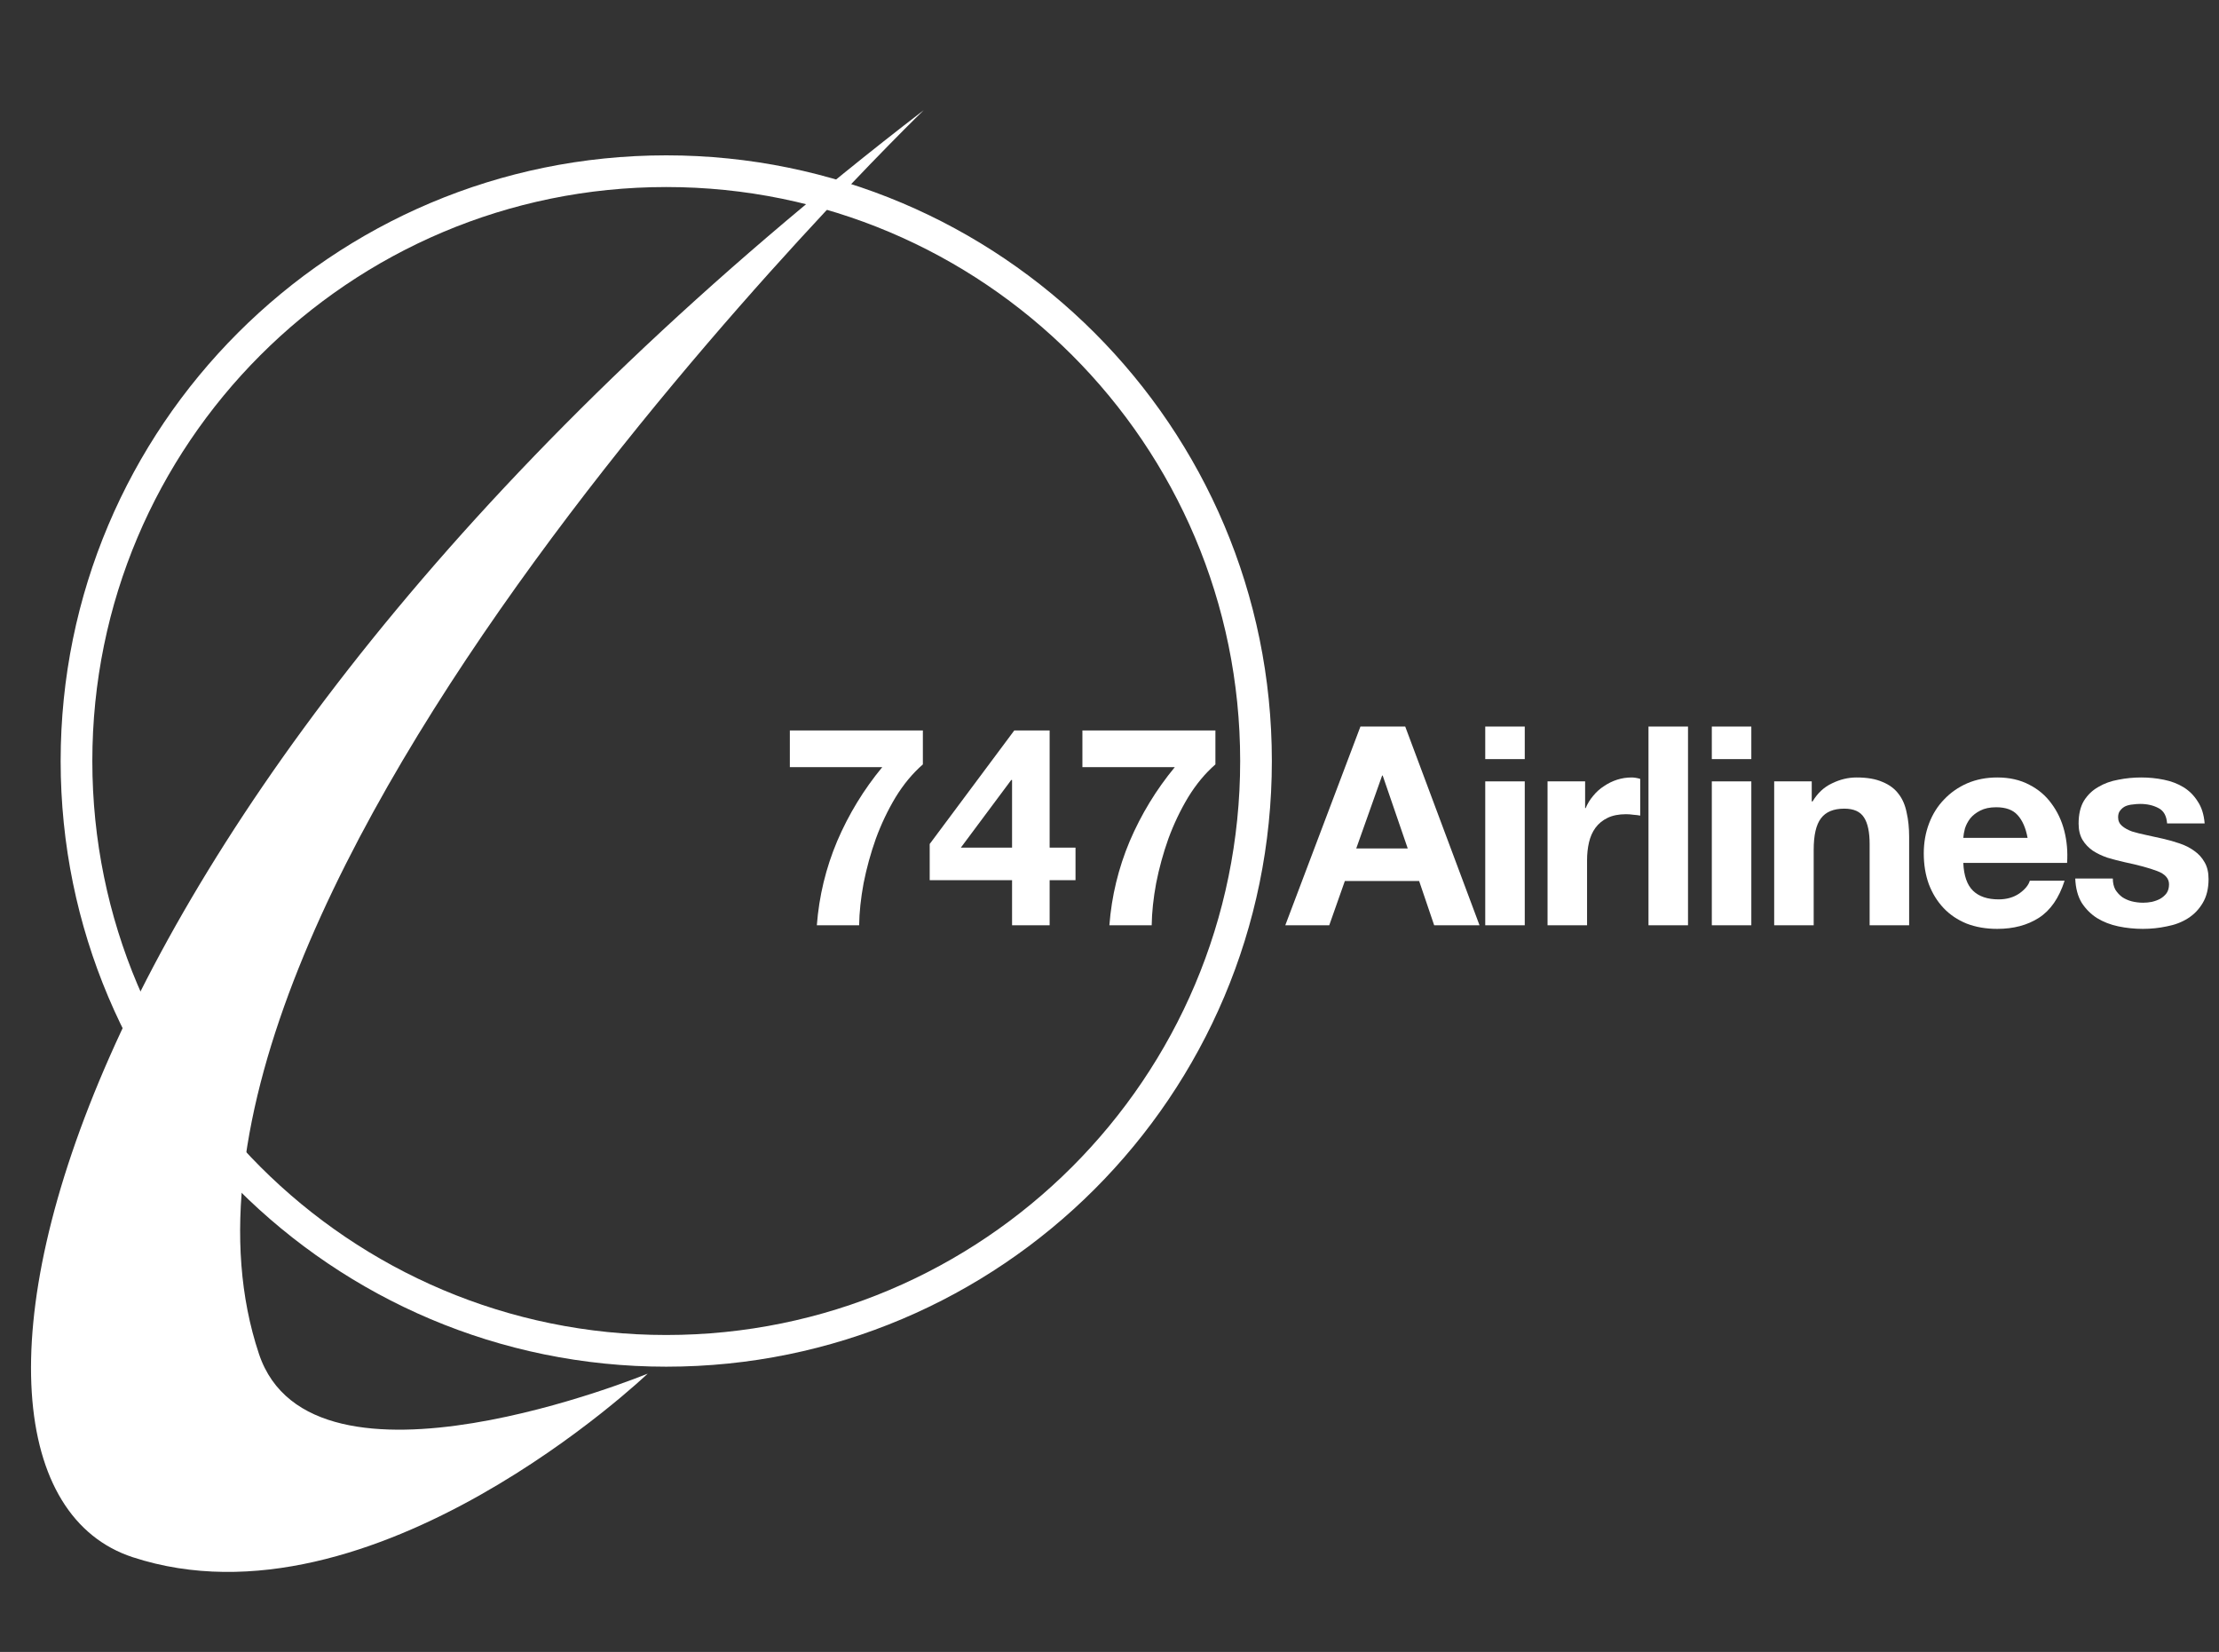 <svg xmlns="http://www.w3.org/2000/svg" width="133" height="99" viewBox="0 0 133 99" fill="none">
  <rect x="0" y="0" width="133" height="99" fill="#333333" stroke="none"/>
  <path fill-rule="evenodd" clip-rule="evenodd" d="M39.933 80.007C58.931 80.007 74.332 64.606 74.332 45.608C74.332 26.61 58.931 11.209 39.933 11.209C20.935 11.209 5.534 26.61 5.534 45.608C5.534 64.606 20.935 80.007 39.933 80.007ZM39.933 81.906C59.98 81.906 76.231 65.655 76.231 45.608C76.231 25.561 59.98 9.31 39.933 9.31C19.886 9.31 3.635 25.561 3.635 45.608C3.635 65.655 19.886 81.906 39.933 81.906Z" fill="white"/>
  <path d="M7.952 93.323C-6.448 88.605 2.88 46.926 55.366 6.602C55.366 6.602 6.42 53.89 15.521 81.14C18.686 90.617 38.822 82.322 38.822 82.322C38.822 82.322 22.352 98.041 7.952 93.323Z" fill="white"/>
  <path d="M126.636 52.649C126.636 52.905 126.686 53.127 126.786 53.316C126.898 53.494 127.037 53.644 127.203 53.767C127.37 53.878 127.559 53.961 127.77 54.017C127.993 54.072 128.221 54.1 128.454 54.1C128.621 54.1 128.793 54.084 128.971 54.05C129.16 54.006 129.327 53.945 129.472 53.867C129.627 53.778 129.755 53.667 129.855 53.533C129.955 53.389 130.005 53.211 130.005 52.999C130.005 52.644 129.766 52.377 129.288 52.199C128.821 52.021 128.165 51.843 127.32 51.665C126.975 51.587 126.636 51.498 126.303 51.398C125.98 51.287 125.691 51.148 125.435 50.981C125.18 50.803 124.974 50.587 124.818 50.331C124.662 50.064 124.585 49.741 124.585 49.363C124.585 48.807 124.69 48.351 124.902 47.996C125.124 47.64 125.413 47.362 125.769 47.162C126.125 46.95 126.525 46.806 126.97 46.728C127.415 46.639 127.87 46.594 128.338 46.594C128.805 46.594 129.255 46.639 129.689 46.728C130.133 46.817 130.528 46.967 130.873 47.178C131.217 47.39 131.501 47.673 131.723 48.029C131.957 48.374 132.096 48.813 132.14 49.347H129.889C129.855 48.891 129.683 48.585 129.372 48.429C129.06 48.263 128.693 48.179 128.271 48.179C128.137 48.179 127.993 48.19 127.837 48.212C127.681 48.224 127.537 48.257 127.403 48.312C127.281 48.368 127.176 48.452 127.087 48.563C126.998 48.663 126.953 48.802 126.953 48.98C126.953 49.191 127.031 49.363 127.187 49.497C127.342 49.63 127.542 49.741 127.787 49.83C128.043 49.908 128.332 49.98 128.654 50.047C128.977 50.114 129.305 50.186 129.639 50.264C129.983 50.342 130.317 50.436 130.639 50.548C130.973 50.659 131.268 50.809 131.523 50.998C131.779 51.176 131.985 51.404 132.14 51.682C132.296 51.949 132.374 52.282 132.374 52.682C132.374 53.25 132.257 53.728 132.024 54.117C131.801 54.495 131.507 54.801 131.14 55.034C130.773 55.268 130.35 55.429 129.872 55.518C129.405 55.618 128.927 55.668 128.438 55.668C127.937 55.668 127.448 55.618 126.97 55.518C126.492 55.418 126.064 55.251 125.685 55.018C125.319 54.784 125.013 54.478 124.768 54.1C124.535 53.711 124.407 53.227 124.384 52.649H126.636Z" fill="white"/>
  <path d="M121.527 50.214C121.416 49.614 121.215 49.158 120.926 48.846C120.648 48.535 120.22 48.379 119.642 48.379C119.264 48.379 118.947 48.446 118.691 48.579C118.447 48.702 118.247 48.857 118.091 49.046C117.946 49.236 117.841 49.436 117.774 49.647C117.718 49.858 117.685 50.047 117.674 50.214H121.527ZM117.674 51.715C117.707 52.482 117.902 53.038 118.258 53.383C118.613 53.728 119.125 53.9 119.792 53.9C120.27 53.9 120.682 53.783 121.026 53.55C121.371 53.305 121.582 53.05 121.66 52.783H123.745C123.412 53.817 122.9 54.556 122.211 55.001C121.521 55.446 120.687 55.668 119.709 55.668C119.03 55.668 118.419 55.562 117.874 55.351C117.329 55.129 116.868 54.818 116.49 54.417C116.112 54.017 115.817 53.539 115.606 52.983C115.405 52.427 115.305 51.815 115.305 51.148C115.305 50.503 115.411 49.903 115.622 49.347C115.834 48.791 116.134 48.312 116.523 47.912C116.912 47.501 117.374 47.178 117.907 46.945C118.452 46.711 119.053 46.594 119.709 46.594C120.443 46.594 121.082 46.739 121.627 47.028C122.172 47.306 122.617 47.684 122.961 48.162C123.317 48.641 123.573 49.185 123.729 49.797C123.884 50.409 123.94 51.048 123.895 51.715H117.674Z" fill="white"/>
  <path d="M106.339 46.828H108.59V48.029H108.641C108.941 47.529 109.33 47.167 109.808 46.945C110.286 46.711 110.775 46.594 111.276 46.594C111.91 46.594 112.427 46.684 112.827 46.861C113.238 47.028 113.561 47.267 113.794 47.579C114.028 47.879 114.189 48.251 114.278 48.696C114.378 49.13 114.428 49.614 114.428 50.147V55.451H112.06V50.581C112.06 49.869 111.949 49.341 111.726 48.996C111.504 48.641 111.109 48.463 110.542 48.463C109.897 48.463 109.43 48.657 109.141 49.046C108.852 49.425 108.707 50.053 108.707 50.931V55.451H106.339V46.828Z" fill="white"/>
  <path d="M104.969 45.494H102.601V43.543H104.969V45.494ZM102.601 46.828H104.969V55.452H102.601V46.828Z" fill="white"/>
  <path d="M98.805 43.543H101.174V55.452H98.805V43.543Z" fill="white"/>
  <path d="M92.755 46.828H95.007V48.429H95.04C95.151 48.162 95.301 47.918 95.49 47.695C95.679 47.462 95.896 47.267 96.141 47.112C96.385 46.945 96.647 46.817 96.925 46.728C97.203 46.639 97.492 46.594 97.792 46.594C97.948 46.594 98.12 46.622 98.309 46.678V48.88C98.198 48.857 98.064 48.841 97.909 48.83C97.753 48.807 97.603 48.796 97.459 48.796C97.025 48.796 96.658 48.868 96.358 49.013C96.057 49.158 95.813 49.358 95.624 49.614C95.446 49.858 95.318 50.147 95.24 50.481C95.162 50.814 95.123 51.176 95.123 51.565V55.451H92.755V46.828Z" fill="white"/>
  <path d="M91.389 45.494H89.021V43.543H91.389V45.494ZM89.021 46.828H91.389V55.452H89.021V46.828Z" fill="white"/>
  <path d="M81.289 50.848H84.375L82.874 46.478H82.841L81.289 50.848ZM81.54 43.543H84.225L88.678 55.452H85.96L85.059 52.8H80.606L79.671 55.452H77.036L81.54 43.543Z" fill="white"/>
  <path d="M72.848 45.811C72.237 46.344 71.692 47 71.214 47.779C70.747 48.557 70.352 49.386 70.029 50.264C69.718 51.142 69.473 52.032 69.296 52.933C69.129 53.833 69.04 54.673 69.029 55.451H66.493C66.627 53.706 67.033 52.026 67.711 50.414C68.4 48.802 69.301 47.323 70.413 45.977H64.876V43.776H72.848V45.811Z" fill="white"/>
  <path d="M60.66 46.745H60.61L57.591 50.798H60.66V46.745ZM60.66 52.749H55.723V50.581L60.793 43.776H62.912V50.798H64.463V52.749H62.912V55.451H60.66V52.749Z" fill="white"/>
  <path d="M55.314 45.811C54.702 46.344 54.157 47 53.679 47.779C53.212 48.557 52.817 49.386 52.495 50.264C52.184 51.142 51.939 52.032 51.761 52.933C51.594 53.833 51.505 54.673 51.494 55.451H48.959C49.092 53.706 49.498 52.026 50.176 50.414C50.866 48.802 51.767 47.323 52.879 45.977H47.341V43.776H55.314V45.811Z" fill="white"/>
</svg>